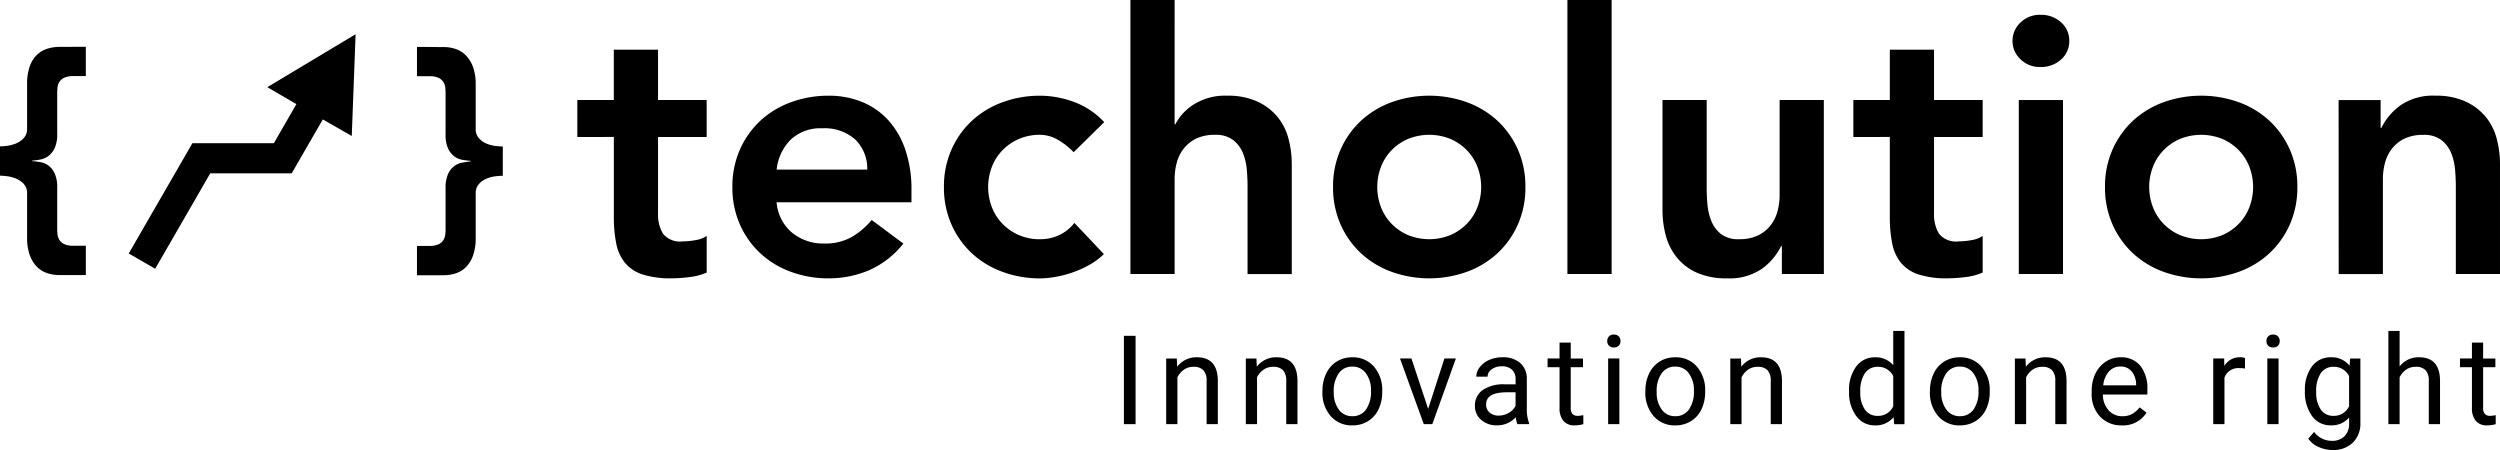 <svg xmlns="http://www.w3.org/2000/svg" width="300" height="54.001" viewBox="0 0 300 54.001">
  <g id="All_Black_Techolution_-_Innovation_DOne_Right" data-name="All Black Techolution - Innovation DOne Right" transform="translate(-767 -5676.001)">
    <g id="Techolution_Green_Blue_Logo" data-name="Techolution Green Blue Logo" transform="translate(767 5680.108)">
      <path id="Fill-35" d="M917.128-138.618l3.491,2.038-2.706,4.69h-9.774L900.5-118.658l3.173,1.833,6.609-11.452h9.774l3.732-6.468,3.476,1.987.461-12.211Z" transform="translate(-885.052 144.97)" fill-rule="evenodd"/>
      <g id="Clip-30" transform="translate(0 1.521)">
        <path id="path-1" d="M889.061-143.141a4.685,4.685,0,0,0-1.552.249,3.15,3.15,0,0,0-1.236.786,3.557,3.557,0,0,0-.812,1.389,6.384,6.384,0,0,0-.288,2.05v5.335a1.586,1.586,0,0,1-.407,1.14,2.619,2.619,0,0,1-.948.648,4.269,4.269,0,0,1-1.083.278,8.025,8.025,0,0,1-.814.062v3.515c.181,0,.452.021.814.061a4.342,4.342,0,0,1,1.083.279,2.63,2.63,0,0,1,.948.648,1.591,1.591,0,0,1,.407,1.142v5.3a6.134,6.134,0,0,0,.3,2.049,3.9,3.9,0,0,0,.828,1.4,3.059,3.059,0,0,0,1.235.8,4.564,4.564,0,0,0,1.522.248h3.162v-3.517h-1.476a2.576,2.576,0,0,1-1.084-.185,1.4,1.4,0,0,1-.587-.477,1.476,1.476,0,0,1-.241-.648,5.292,5.292,0,0,1-.047-.663v-5a3.965,3.965,0,0,0-.3-1.7,2.521,2.521,0,0,0-.738-.94,2.247,2.247,0,0,0-.965-.417,9.339,9.339,0,0,0-1.008-.123v-.061a7.621,7.621,0,0,0,1.008-.14,2.4,2.4,0,0,0,.965-.432,2.514,2.514,0,0,0,.738-.941,3.954,3.954,0,0,0,.3-1.695v-4.965a5.281,5.281,0,0,1,.047-.663,1.472,1.472,0,0,1,.241-.649,1.408,1.408,0,0,1,.587-.478,2.591,2.591,0,0,1,1.084-.184h1.476v-3.517Z" transform="translate(-881.921 143.141)" fill-rule="evenodd"/>
      </g>
      <path id="Clip-33" d="M942.095-143.141v3.517h1.475a2.594,2.594,0,0,1,1.084.184,1.4,1.4,0,0,1,.587.478,1.487,1.487,0,0,1,.242.649,5.254,5.254,0,0,1,.045.663v5a3.947,3.947,0,0,0,.3,1.7,2.5,2.5,0,0,0,.738.94,2.228,2.228,0,0,0,.965.417,9.549,9.549,0,0,0,1.008.125v.061c-.321.042-.658.092-1.008.155a2.236,2.236,0,0,0-.965.416,2.5,2.5,0,0,0-.738.941,3.947,3.947,0,0,0-.3,1.7v4.964a5.288,5.288,0,0,1-.045.664,1.484,1.484,0,0,1-.242.647,1.4,1.4,0,0,1-.587.478,2.594,2.594,0,0,1-1.084.184h-1.475v3.517h3.162a4.652,4.652,0,0,0,1.551-.248,3.042,3.042,0,0,0,1.221-.785,3.876,3.876,0,0,0,.812-1.388,6.153,6.153,0,0,0,.3-2.051v-5.334a1.633,1.633,0,0,1,.39-1.142,2.525,2.525,0,0,1,.92-.648,4.069,4.069,0,0,1,1.068-.278,8.228,8.228,0,0,1,.874-.062v-3.515a8.418,8.418,0,0,1-.874-.061,4.072,4.072,0,0,1-1.068-.279,2.506,2.506,0,0,1-.92-.648,1.627,1.627,0,0,1-.39-1.14v-5.3a6.132,6.132,0,0,0-.3-2.05,3.9,3.9,0,0,0-.827-1.4,3.08,3.08,0,0,0-1.221-.8,4.273,4.273,0,0,0-1.446-.249Z" transform="translate(-892.058 144.662)" fill-rule="evenodd"/>
    </g>
    <g id="techolution" transform="translate(836.279 5676.001)">
      <g id="Artboard-2" transform="translate(0 0)">
        <g id="techolution-logo-black-copy-2">
          <g id="name">
            <path id="Path" d="M972.615-132.264V-136.7h4.377v-6.046H982.3v6.046h5.837v4.435H982.3v9.135a4.488,4.488,0,0,0,.6,2.479,2.626,2.626,0,0,0,2.366.913,8.715,8.715,0,0,0,1.548-.152,3.288,3.288,0,0,0,1.326-.5V-116a6.918,6.918,0,0,1-2.056.544,17.45,17.45,0,0,1-2.145.152,11.021,11.021,0,0,1-3.471-.457,4.574,4.574,0,0,1-2.122-1.392,5.239,5.239,0,0,1-1.061-2.327,16.074,16.074,0,0,1-.288-3.218v-9.57Z" transform="translate(-972.615 148.703)" fill-rule="evenodd"/>
            <path id="Combined-Shape" d="M1000.3-123.315a5.273,5.273,0,0,0,1.858,3.653,5.869,5.869,0,0,0,3.847,1.3,6.416,6.416,0,0,0,3.339-.8,9.219,9.219,0,0,0,2.366-2.022l3.8,2.827a10.747,10.747,0,0,1-4.156,3.218,12.414,12.414,0,0,1-4.821.958,12.931,12.931,0,0,1-4.51-.783,10.841,10.841,0,0,1-3.671-2.218,10.542,10.542,0,0,1-2.454-3.458,10.9,10.9,0,0,1-.906-4.5,10.9,10.9,0,0,1,.906-4.5,10.542,10.542,0,0,1,2.454-3.458,10.841,10.841,0,0,1,3.671-2.218,12.931,12.931,0,0,1,4.51-.783,10.468,10.468,0,0,1,4.046.76,8.667,8.667,0,0,1,3.14,2.2,10.1,10.1,0,0,1,2.034,3.544,14.8,14.8,0,0,1,.729,4.851v1.435Zm10.877-3.915a4.873,4.873,0,0,0-1.459-3.631,5.531,5.531,0,0,0-3.936-1.327,5.206,5.206,0,0,0-3.78,1.349,5.976,5.976,0,0,0-1.7,3.61Z" transform="translate(-976.385 147.584)" fill-rule="evenodd"/>
            <path id="Path-2" d="M1041.085-129.317a8.464,8.464,0,0,0-1.946-1.523,4.239,4.239,0,0,0-2.078-.565,6.255,6.255,0,0,0-2.608.522,6.168,6.168,0,0,0-1.968,1.392,5.877,5.877,0,0,0-1.238,2,6.771,6.771,0,0,0,0,4.7,5.881,5.881,0,0,0,1.238,2,6.156,6.156,0,0,0,1.968,1.392,6.242,6.242,0,0,0,2.608.522,5.318,5.318,0,0,0,2.3-.5,4.987,4.987,0,0,0,1.813-1.457l3.537,3.74a8.137,8.137,0,0,1-1.835,1.348,12.6,12.6,0,0,1-2.1.916,12.968,12.968,0,0,1-2.034.5,11.057,11.057,0,0,1-1.681.152,12.919,12.919,0,0,1-4.51-.783,10.852,10.852,0,0,1-3.67-2.219,10.508,10.508,0,0,1-2.454-3.458,10.887,10.887,0,0,1-.907-4.5,10.887,10.887,0,0,1,.907-4.5,10.508,10.508,0,0,1,2.454-3.458,10.852,10.852,0,0,1,3.67-2.219,12.919,12.919,0,0,1,4.51-.783,11.713,11.713,0,0,1,4.091.758,9.32,9.32,0,0,1,3.6,2.414Z" transform="translate(-981.526 147.584)" fill-rule="evenodd"/>
            <path id="Path-3" d="M1057.733-134.992h.088a6.127,6.127,0,0,1,2.189-2.371,7.063,7.063,0,0,1,4.046-1.064,8.423,8.423,0,0,1,3.6.7,6.79,6.79,0,0,1,2.41,1.827,6.86,6.86,0,0,1,1.326,2.609,11.875,11.875,0,0,1,.4,3.088v13.177h-5.306V-127.6q0-.869-.088-1.935a6.868,6.868,0,0,0-.465-2,3.745,3.745,0,0,0-1.172-1.566,3.4,3.4,0,0,0-2.166-.631,5.156,5.156,0,0,0-2.233.435,4.288,4.288,0,0,0-1.5,1.175,4.644,4.644,0,0,0-.861,1.7,7.444,7.444,0,0,0-.266,2v11.395h-5.305V-149.91h5.306Z" transform="translate(-986.059 149.91)" fill-rule="evenodd"/>
            <path id="Combined-Shape-2" d="M1081.672-125.142a10.884,10.884,0,0,1,.906-4.5,10.512,10.512,0,0,1,2.454-3.458,10.85,10.85,0,0,1,3.67-2.219,13.387,13.387,0,0,1,9.021,0,10.855,10.855,0,0,1,3.67,2.219,10.533,10.533,0,0,1,2.454,3.458,10.881,10.881,0,0,1,.906,4.5,10.881,10.881,0,0,1-.906,4.5,10.534,10.534,0,0,1-2.454,3.458,10.855,10.855,0,0,1-3.67,2.219,13.387,13.387,0,0,1-9.021,0,10.851,10.851,0,0,1-3.67-2.219,10.513,10.513,0,0,1-2.454-3.458A10.884,10.884,0,0,1,1081.672-125.142Zm5.305,0a6.705,6.705,0,0,0,.42,2.349,5.89,5.89,0,0,0,1.238,2,6.169,6.169,0,0,0,1.967,1.391,6.781,6.781,0,0,0,5.218,0,6.169,6.169,0,0,0,1.967-1.391,5.9,5.9,0,0,0,1.238-2,6.771,6.771,0,0,0,0-4.7,5.886,5.886,0,0,0-1.238-2,6.171,6.171,0,0,0-1.967-1.392,6.781,6.781,0,0,0-5.218,0,6.171,6.171,0,0,0-1.967,1.392,5.875,5.875,0,0,0-1.238,2A6.7,6.7,0,0,0,1086.977-125.142Z" transform="translate(-990.984 147.584)" fill-rule="evenodd"/>
            <path id="Path-4" d="M1115.491-149.91h5.306v32.881h-5.306Z" transform="translate(-996.681 149.91)" fill-rule="evenodd"/>
            <path id="Path-5" d="M1148.576-114.6h-5.04v-3.347h-.088a7.349,7.349,0,0,1-2.3,2.718,6.885,6.885,0,0,1-4.2,1.153,8.668,8.668,0,0,1-3.6-.674,6.483,6.483,0,0,1-2.411-1.828,7.064,7.064,0,0,1-1.326-2.631,11.8,11.8,0,0,1-.4-3.088v-13.178h5.305v10.568q0,.869.088,1.936a6.868,6.868,0,0,0,.465,2,3.823,3.823,0,0,0,1.149,1.566,3.374,3.374,0,0,0,2.189.63,5.129,5.129,0,0,0,2.233-.435,4.282,4.282,0,0,0,1.5-1.174,4.665,4.665,0,0,0,.862-1.7,7.458,7.458,0,0,0,.265-2v-11.395h5.305Z" transform="translate(-998.992 147.478)" fill-rule="evenodd"/>
            <path id="Path-6" d="M1156.754-132.264V-136.7h4.377v-6.046h5.306v6.046h5.837v4.435h-5.838v9.135a4.491,4.491,0,0,0,.6,2.479,2.625,2.625,0,0,0,2.365.913,8.715,8.715,0,0,0,1.547-.152,3.275,3.275,0,0,0,1.327-.5V-116a6.919,6.919,0,0,1-2.056.544,17.441,17.441,0,0,1-2.144.152,11.023,11.023,0,0,1-3.472-.457,4.575,4.575,0,0,1-2.122-1.392,5.245,5.245,0,0,1-1.062-2.327,16.074,16.074,0,0,1-.288-3.218v-9.57Z" transform="translate(-1003.632 148.703)" fill-rule="evenodd"/>
            <path id="Path-7" d="M1180.629-135.474h5.306V-114.6h-5.306Z" transform="translate(-1007.653 147.478)" fill-rule="evenodd"/>
            <path id="Path-8" d="M1179.724-144.637a2.982,2.982,0,0,1,.951-2.2,3.293,3.293,0,0,1,2.41-.936,3.541,3.541,0,0,1,2.454.893,2.88,2.88,0,0,1,.995,2.239,2.877,2.877,0,0,1-.995,2.239,3.545,3.545,0,0,1-2.454.894,3.294,3.294,0,0,1-2.41-.936A2.979,2.979,0,0,1,1179.724-144.637Z" transform="translate(-1007.501 149.55)" fill-rule="evenodd"/>
            <path id="Combined-Shape-3" d="M1193.07-125.142a10.883,10.883,0,0,1,.906-4.5,10.533,10.533,0,0,1,2.454-3.458,10.857,10.857,0,0,1,3.671-2.219,13.387,13.387,0,0,1,9.021,0,10.86,10.86,0,0,1,3.67,2.219,10.531,10.531,0,0,1,2.454,3.458,10.881,10.881,0,0,1,.906,4.5,10.881,10.881,0,0,1-.906,4.5,10.532,10.532,0,0,1-2.454,3.458,10.86,10.86,0,0,1-3.67,2.219,13.387,13.387,0,0,1-9.021,0,10.858,10.858,0,0,1-3.671-2.219,10.534,10.534,0,0,1-2.454-3.458A10.883,10.883,0,0,1,1193.07-125.142Zm5.306,0a6.686,6.686,0,0,0,.421,2.349,5.89,5.89,0,0,0,1.237,2A6.171,6.171,0,0,0,1202-119.4a6.781,6.781,0,0,0,5.218,0,6.169,6.169,0,0,0,1.967-1.391,5.894,5.894,0,0,0,1.238-2,6.774,6.774,0,0,0,0-4.7,5.879,5.879,0,0,0-1.238-2,6.171,6.171,0,0,0-1.967-1.392,6.781,6.781,0,0,0-5.218,0,6.164,6.164,0,0,0-1.966,1.391,5.876,5.876,0,0,0-1.238,2,6.684,6.684,0,0,0-.422,2.349Z" transform="translate(-1009.749 147.584)" fill-rule="evenodd"/>
            <path id="Path-9" d="M1226.783-135.581h5.041v3.35h.088a7.345,7.345,0,0,1,2.3-2.719,6.885,6.885,0,0,1,4.2-1.153,8.434,8.434,0,0,1,3.6.7,6.807,6.807,0,0,1,2.41,1.827,6.879,6.879,0,0,1,1.326,2.609,11.8,11.8,0,0,1,.4,3.088v13.177h-5.3v-10.567q0-.869-.088-1.936a6.844,6.844,0,0,0-.465-2,3.758,3.758,0,0,0-1.171-1.566,3.4,3.4,0,0,0-2.168-.63,5.125,5.125,0,0,0-2.232.435,4.28,4.28,0,0,0-1.5,1.174,4.648,4.648,0,0,0-.862,1.7,7.423,7.423,0,0,0-.265,2v11.394h-5.306Z" transform="translate(-1015.428 147.585)" fill-rule="evenodd"/>
          </g>
        </g>
      </g>
    </g>
    <g id="Innovation_Done_Right" data-name="Innovation Done Right" transform="translate(901.871 5715.714)">
      <path id="Path_2645" data-name="Path 2645" d="M1052.892-90.849h-1.4v-10.6h1.4Z" transform="translate(-1051.494 102.034)"/>
      <path id="Path_2646" data-name="Path 2646" d="M1058.867-98.205l.043.99a2.871,2.871,0,0,1,2.36-1.136q2.5,0,2.52,2.818v5.206h-1.347V-95.54a1.812,1.812,0,0,0-.39-1.26,1.562,1.562,0,0,0-1.191-.407,1.942,1.942,0,0,0-1.15.349,2.367,2.367,0,0,0-.773.917v5.615h-1.347v-7.879Z" transform="translate(-1052.521 101.512)"/>
      <path id="Path_2647" data-name="Path 2647" d="M1070.359-98.205l.043.99a2.872,2.872,0,0,1,2.36-1.136q2.5,0,2.52,2.818v5.206h-1.347V-95.54a1.812,1.812,0,0,0-.39-1.26,1.56,1.56,0,0,0-1.19-.407,1.943,1.943,0,0,0-1.151.349,2.368,2.368,0,0,0-.773.917v5.615h-1.347v-7.879Z" transform="translate(-1054.457 101.512)"/>
      <path id="Path_2648" data-name="Path 2648" d="M1080.146-94.339a4.65,4.65,0,0,1,.455-2.083,3.391,3.391,0,0,1,1.267-1.427,3.445,3.445,0,0,1,1.853-.5,3.32,3.32,0,0,1,2.6,1.114,4.284,4.284,0,0,1,.995,2.964v.094a4.7,4.7,0,0,1-.441,2.065,3.346,3.346,0,0,1-1.26,1.424,3.5,3.5,0,0,1-1.883.509,3.313,3.313,0,0,1-2.6-1.114,4.262,4.262,0,0,1-.994-2.95Zm1.354.16a3.378,3.378,0,0,0,.609,2.105,1.948,1.948,0,0,0,1.627.793,1.934,1.934,0,0,0,1.632-.8,3.686,3.686,0,0,0,.6-2.254,3.363,3.363,0,0,0-.615-2.1,1.955,1.955,0,0,0-1.635-.8,1.934,1.934,0,0,0-1.608.793A3.659,3.659,0,0,0,1081.5-94.179Z" transform="translate(-1056.32 101.512)"/>
      <path id="Path_2649" data-name="Path 2649" d="M1094.712-92.125l1.951-6.051h1.376l-2.826,7.879h-1.026l-2.855-7.879h1.376Z" transform="translate(-1058.204 101.482)"/>
      <path id="Path_2650" data-name="Path 2650" d="M1107.24-90.327a2.816,2.816,0,0,1-.19-.83,3.006,3.006,0,0,1-2.243.975,2.783,2.783,0,0,1-1.912-.659,2.13,2.13,0,0,1-.747-1.671,2.228,2.228,0,0,1,.936-1.912,4.418,4.418,0,0,1,2.633-.681h1.311v-.619a1.511,1.511,0,0,0-.422-1.125,1.7,1.7,0,0,0-1.246-.418,1.961,1.961,0,0,0-1.208.363,1.073,1.073,0,0,0-.488.881h-1.355a1.856,1.856,0,0,1,.419-1.139,2.846,2.846,0,0,1,1.136-.871,3.817,3.817,0,0,1,1.576-.32,3.118,3.118,0,0,1,2.135.68,2.461,2.461,0,0,1,.8,1.875v3.626a4.422,4.422,0,0,0,.277,1.727v.116ZM1105-91.353a2.366,2.366,0,0,0,1.2-.328,1.98,1.98,0,0,0,.823-.852v-1.617h-1.056q-2.476,0-2.476,1.449a1.225,1.225,0,0,0,.422.99A1.624,1.624,0,0,0,1105-91.353Z" transform="translate(-1060.026 101.512)"/>
      <path id="Path_2651" data-name="Path 2651" d="M1115.408-100.47v1.908h1.471v1.041h-1.471v4.892a1.1,1.1,0,0,0,.2.712.831.831,0,0,0,.67.236,3.257,3.257,0,0,0,.641-.086v1.085a3.931,3.931,0,0,1-1.034.145,1.682,1.682,0,0,1-1.362-.546,2.347,2.347,0,0,1-.458-1.551v-4.887h-1.435v-1.041h1.435v-1.908Z" transform="translate(-1061.791 101.869)"/>
      <path id="Path_2652" data-name="Path 2652" d="M1121.237-100.848a.8.8,0,0,1,.2-.553.75.75,0,0,1,.593-.226.763.763,0,0,1,.6.226.8.8,0,0,1,.2.553.771.771,0,0,1-.2.546.777.777,0,0,1-.6.219.764.764,0,0,1-.593-.219A.773.773,0,0,1,1121.237-100.848Zm1.457,9.97h-1.347v-7.879h1.347Z" transform="translate(-1063.241 102.064)"/>
      <path id="Path_2653" data-name="Path 2653" d="M1126.748-94.339a4.663,4.663,0,0,1,.455-2.083,3.4,3.4,0,0,1,1.267-1.427,3.448,3.448,0,0,1,1.854-.5,3.322,3.322,0,0,1,2.6,1.114,4.283,4.283,0,0,1,.994,2.964v.094a4.7,4.7,0,0,1-.441,2.065,3.351,3.351,0,0,1-1.26,1.424,3.493,3.493,0,0,1-1.883.509,3.313,3.313,0,0,1-2.6-1.114,4.266,4.266,0,0,1-.994-2.95Zm1.354.16a3.372,3.372,0,0,0,.608,2.105,1.949,1.949,0,0,0,1.627.793,1.933,1.933,0,0,0,1.631-.8,3.68,3.68,0,0,0,.6-2.254,3.364,3.364,0,0,0-.615-2.1,1.955,1.955,0,0,0-1.635-.8,1.936,1.936,0,0,0-1.61.793A3.663,3.663,0,0,0,1128.1-94.179Z" transform="translate(-1064.17 101.512)"/>
      <path id="Path_2654" data-name="Path 2654" d="M1140.276-98.205l.043.99a2.872,2.872,0,0,1,2.36-1.136q2.5,0,2.52,2.818v5.206h-1.347V-95.54a1.812,1.812,0,0,0-.39-1.26,1.559,1.559,0,0,0-1.19-.407,1.944,1.944,0,0,0-1.151.349,2.37,2.37,0,0,0-.773.917v5.615H1139v-7.879Z" transform="translate(-1066.234 101.512)"/>
      <path id="Path_2655" data-name="Path 2655" d="M1156.137-94.971a4.617,4.617,0,0,1,.859-2.917,2.717,2.717,0,0,1,2.25-1.1,2.732,2.732,0,0,1,2.192.947v-4.108h1.347v11.185h-1.237l-.066-.844a2.744,2.744,0,0,1-2.251.99A2.69,2.69,0,0,1,1157-91.943a4.663,4.663,0,0,1-.863-2.927Zm1.347.152a3.5,3.5,0,0,0,.553,2.1,1.789,1.789,0,0,0,1.529.757,1.966,1.966,0,0,0,1.872-1.15v-3.619a1.981,1.981,0,0,0-1.858-1.114,1.8,1.8,0,0,0-1.543.764A3.853,3.853,0,0,0,1157.484-94.819Z" transform="translate(-1069.12 102.152)"/>
      <path id="Path_2656" data-name="Path 2656" d="M1167.813-94.339a4.665,4.665,0,0,1,.454-2.083,3.4,3.4,0,0,1,1.268-1.427,3.443,3.443,0,0,1,1.853-.5,3.321,3.321,0,0,1,2.6,1.114,4.284,4.284,0,0,1,.995,2.964v.094a4.687,4.687,0,0,1-.442,2.065,3.342,3.342,0,0,1-1.259,1.424,3.5,3.5,0,0,1-1.883.509,3.312,3.312,0,0,1-2.6-1.114,4.262,4.262,0,0,1-.994-2.95Zm1.354.16a3.372,3.372,0,0,0,.609,2.105,1.948,1.948,0,0,0,1.627.793,1.935,1.935,0,0,0,1.632-.8,3.686,3.686,0,0,0,.6-2.254,3.364,3.364,0,0,0-.615-2.1,1.953,1.953,0,0,0-1.635-.8,1.935,1.935,0,0,0-1.609.793A3.664,3.664,0,0,0,1169.167-94.179Z" transform="translate(-1071.087 101.512)"/>
      <path id="Path_2657" data-name="Path 2657" d="M1181.34-98.205l.043.99a2.871,2.871,0,0,1,2.359-1.136q2.5,0,2.521,2.818v5.206h-1.348V-95.54a1.812,1.812,0,0,0-.389-1.26,1.561,1.561,0,0,0-1.191-.407,1.949,1.949,0,0,0-1.151.349,2.373,2.373,0,0,0-.771.917v5.615h-1.348v-7.879Z" transform="translate(-1073.15 101.512)"/>
      <path id="Path_2658" data-name="Path 2658" d="M1194.759-90.181a3.439,3.439,0,0,1-2.606-1.052,3.9,3.9,0,0,1-1.005-2.814v-.248a4.716,4.716,0,0,1,.448-2.094,3.48,3.48,0,0,1,1.251-1.442,3.155,3.155,0,0,1,1.745-.521,2.948,2.948,0,0,1,2.388,1.012,4.377,4.377,0,0,1,.852,2.9v.561h-5.338a2.806,2.806,0,0,0,.681,1.883,2.139,2.139,0,0,0,1.656.717,2.339,2.339,0,0,0,1.208-.291,3.021,3.021,0,0,0,.867-.773l.823.641A3.309,3.309,0,0,1,1194.759-90.181Zm-.167-7.063a1.793,1.793,0,0,0-1.369.594,2.886,2.886,0,0,0-.685,1.664h3.946v-.1a2.552,2.552,0,0,0-.553-1.591A1.693,1.693,0,0,0,1194.591-97.244Z" transform="translate(-1075.018 101.512)"/>
      <path id="Path_2659" data-name="Path 2659" d="M1212.5-97a4.03,4.03,0,0,0-.663-.052,1.773,1.773,0,0,0-1.8,1.129v5.592h-1.348v-7.879H1210l.022.91a2.1,2.1,0,0,1,1.878-1.055,1.394,1.394,0,0,1,.6.1Z" transform="translate(-1077.972 101.512)"/>
      <path id="Path_2660" data-name="Path 2660" d="M1216.366-100.848a.8.8,0,0,1,.2-.553.754.754,0,0,1,.594-.226.762.762,0,0,1,.6.226.792.792,0,0,1,.2.553.768.768,0,0,1-.2.546.776.776,0,0,1-.6.219.768.768,0,0,1-.594-.219A.779.779,0,0,1,1216.366-100.848Zm1.456,9.97h-1.347v-7.879h1.347Z" transform="translate(-1079.266 102.064)"/>
      <path id="Path_2661" data-name="Path 2661" d="M1221.921-94.331a4.633,4.633,0,0,1,.852-2.932,2.725,2.725,0,0,1,2.258-1.088,2.712,2.712,0,0,1,2.25,1.019l.065-.873h1.231v7.69a3.2,3.2,0,0,1-.906,2.41,3.351,3.351,0,0,1-2.437.881,4.058,4.058,0,0,1-1.668-.364,2.877,2.877,0,0,1-1.245-1l.7-.808a2.632,2.632,0,0,0,2.119,1.07,2.066,2.066,0,0,0,1.534-.553,2.119,2.119,0,0,0,.55-1.559v-.676a2.769,2.769,0,0,1-2.206.931,2.692,2.692,0,0,1-2.24-1.114A4.871,4.871,0,0,1,1221.921-94.331Zm1.355.152a3.537,3.537,0,0,0,.545,2.094,1.776,1.776,0,0,0,1.529.761,1.975,1.975,0,0,0,1.872-1.158v-3.6a2,2,0,0,0-1.857-1.128,1.791,1.791,0,0,0-1.537.764A3.852,3.852,0,0,0,1223.276-94.179Z" transform="translate(-1080.202 101.512)"/>
      <path id="Path_2662" data-name="Path 2662" d="M1235.312-97.892a2.862,2.862,0,0,1,2.33-1.1q2.5,0,2.52,2.818v5.206h-1.347v-5.214a1.813,1.813,0,0,0-.39-1.26,1.559,1.559,0,0,0-1.19-.407,1.945,1.945,0,0,0-1.151.349,2.374,2.374,0,0,0-.772.917v5.615h-1.347v-11.185h1.347Z" transform="translate(-1082.23 102.152)"/>
      <path id="Path_2663" data-name="Path 2663" d="M1247.074-100.47v1.908h1.47v1.041h-1.47v4.892a1.1,1.1,0,0,0,.2.712.829.829,0,0,0,.67.236,3.251,3.251,0,0,0,.64-.086v1.085a3.934,3.934,0,0,1-1.034.145,1.679,1.679,0,0,1-1.361-.546,2.348,2.348,0,0,1-.458-1.551v-4.887h-1.435v-1.041h1.435v-1.908Z" transform="translate(-1083.97 101.869)"/>
    </g>
  </g>
</svg>
